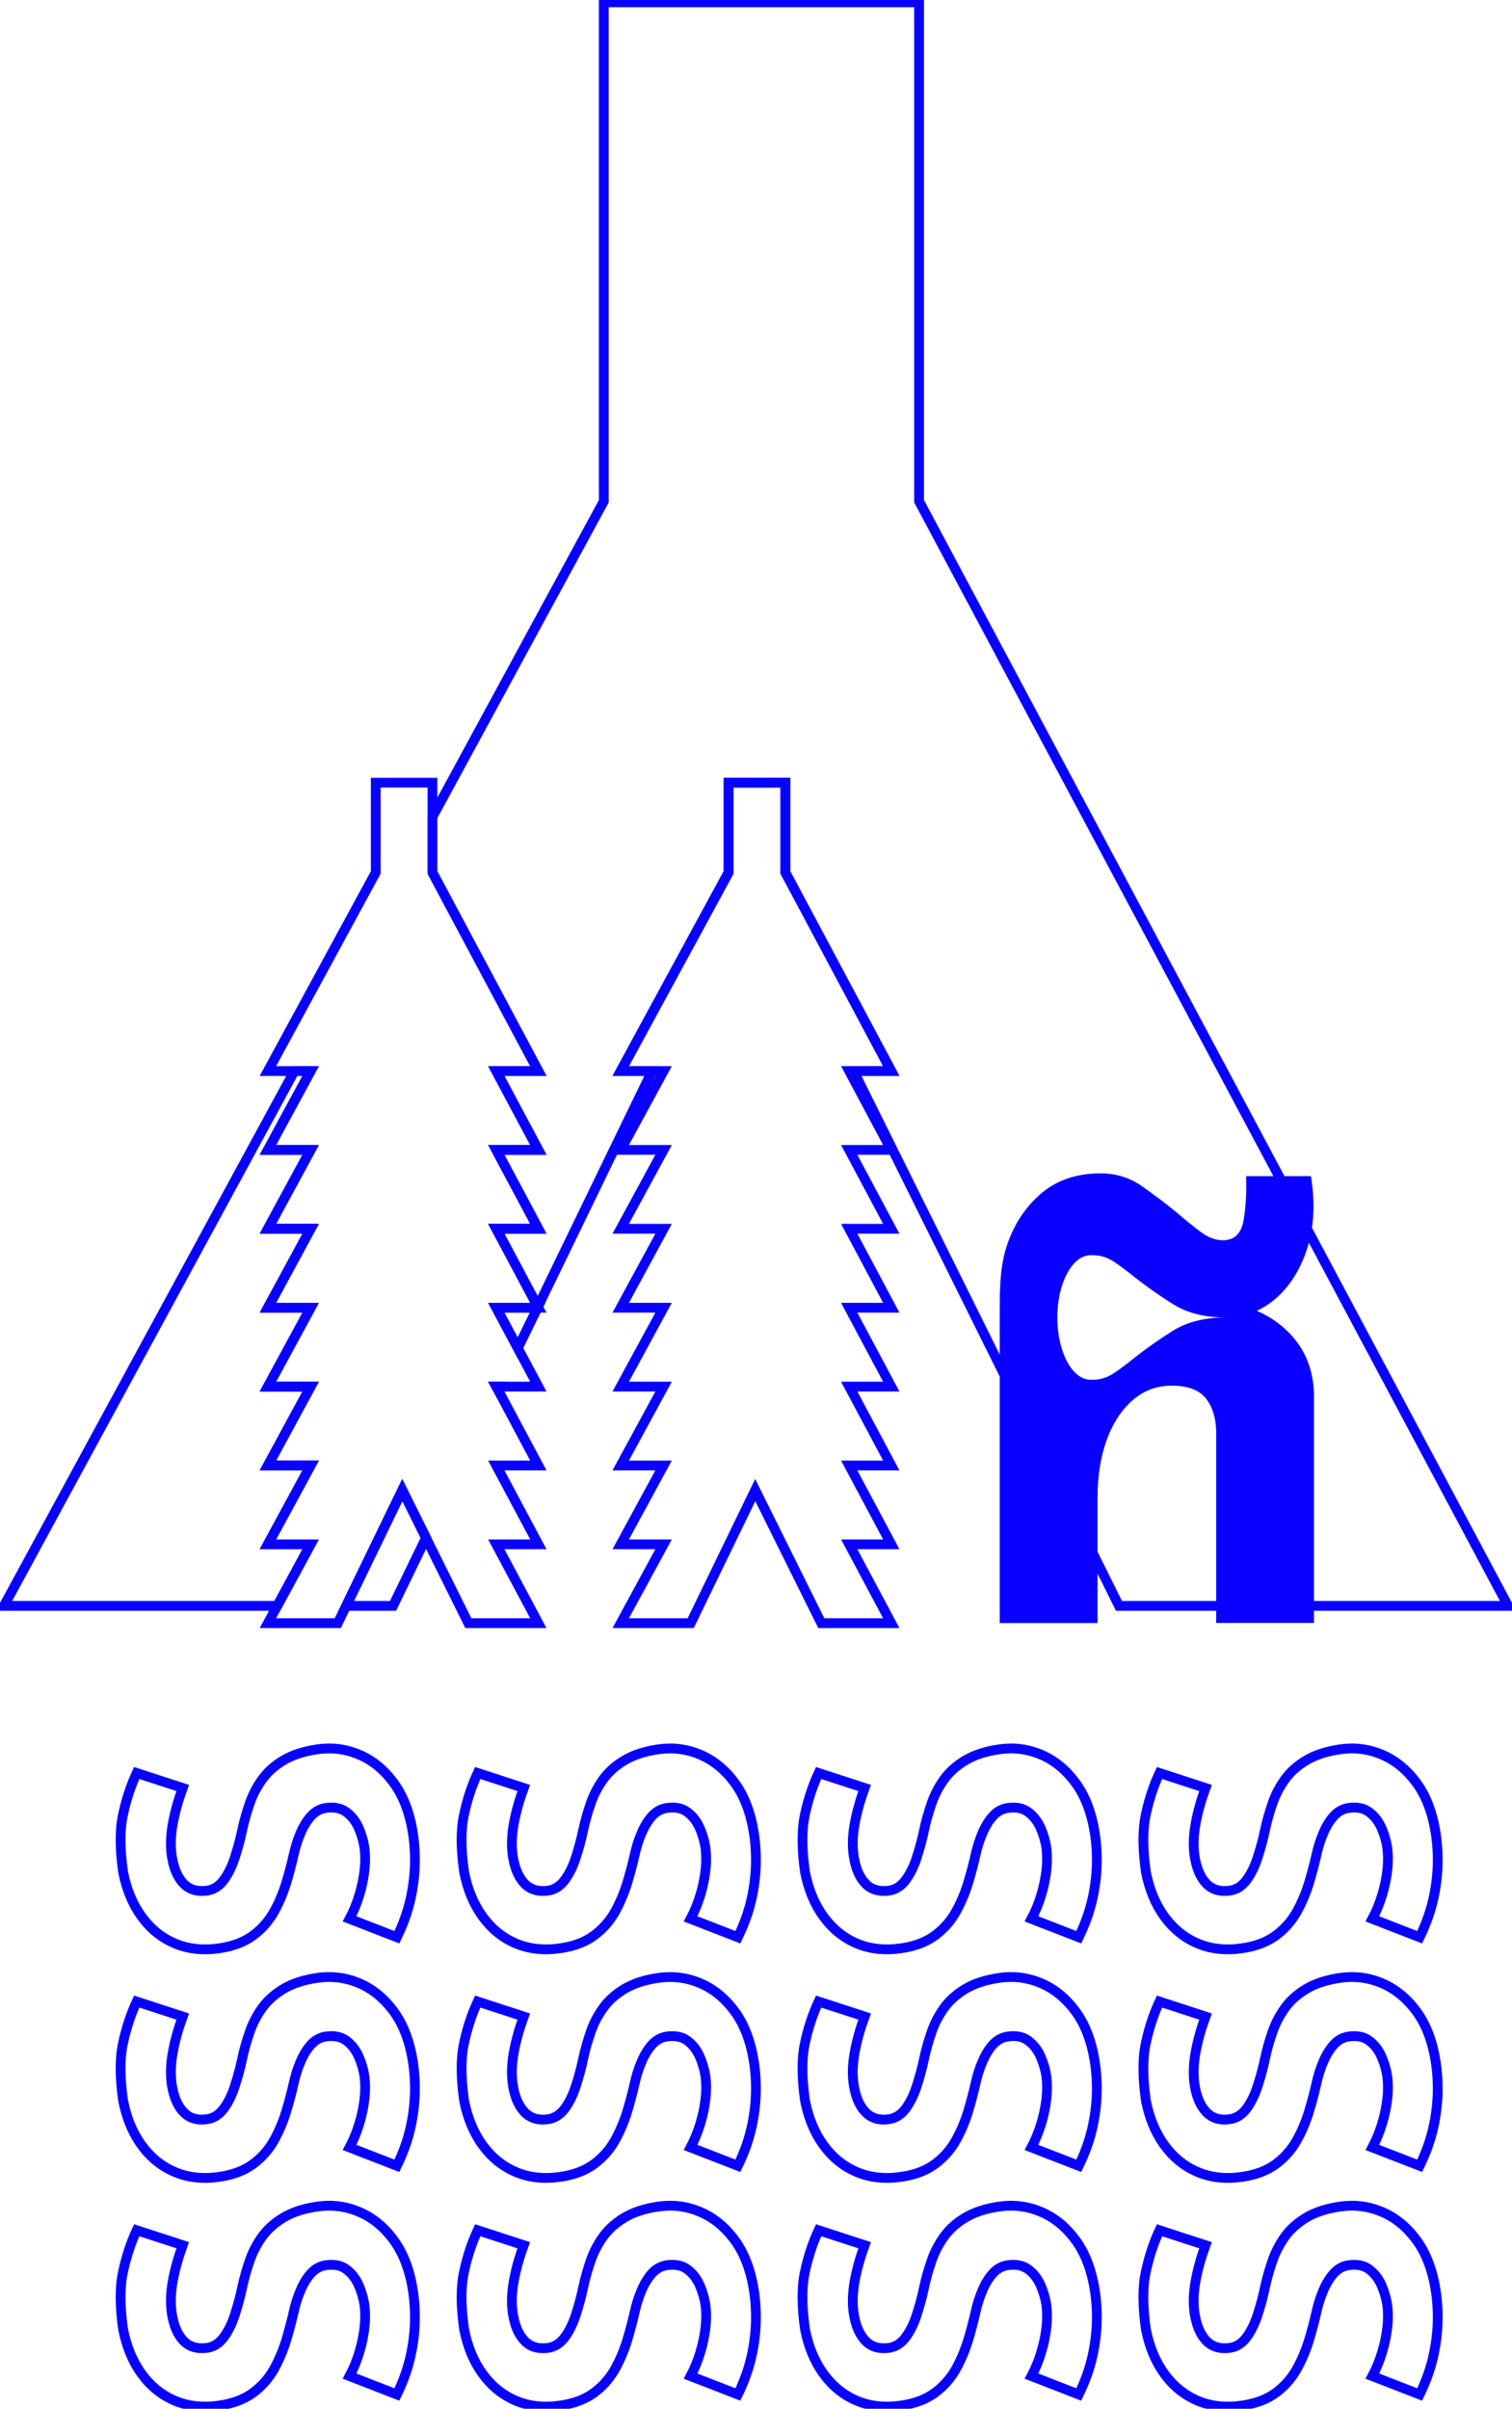 <svg width="309" height="492" viewBox="0 0 309 492" fill="none" xmlns="http://www.w3.org/2000/svg">
<g clip-path="url(#clip0_63_581)">
<path d="M82.217 304.357L70.756 328.008H80.323L87.071 314.107L82.217 304.357Z" stroke="#0A00FF" stroke-width="2" stroke-miterlimit="10"/>
<path d="M63.486 315.435H54.748L63.486 299.328H54.748L63.486 283.22H54.748L63.486 267.113H54.748L63.486 250.982H54.748L63.486 234.874H54.748L63.486 218.767H60.171L0.805 328.008H56.666L63.486 315.435Z" stroke="#0A00FF" stroke-width="2" stroke-miterlimit="10"/>
<path d="M101.421 267.113L105.826 275.368L109.851 267.113H101.421Z" stroke="#0A00FF" stroke-width="2" stroke-miterlimit="10"/>
<path d="M101.421 283.22L101.753 283.813L102.037 283.22H101.421Z" stroke="#0A00FF" stroke-width="2" stroke-miterlimit="10"/>
<path d="M187.83 102.385V0.474H123.396V102.385L88.374 166.862V175.972V178.202L110.017 218.767H101.421L110.017 234.874H101.421L110.017 250.982H101.421L109.923 266.923L133.271 218.767H126.854L148.9 178.202V175.972V159.864H160.503V175.972V178.202L182.146 218.767H174.45L228.678 328.008H308.195L187.83 102.385Z" stroke="#0A00FF" stroke-width="2" stroke-miterlimit="10"/>
<path d="M37.462 384.68C36.254 383.399 35.473 381.525 35.094 379.034C34.81 377.018 34.881 374.812 35.331 372.416C35.781 369.996 36.467 367.6 37.343 365.204L27.942 362.144C26.759 364.682 25.811 367.505 25.148 370.613C24.462 373.697 24.485 377.611 25.148 382.308C25.835 385.866 27.09 388.926 28.937 391.465C30.784 394.003 33.057 395.83 35.757 396.968C38.456 398.107 41.487 398.439 44.85 397.941C47.644 397.538 49.917 396.66 51.694 395.355C53.469 394.05 54.867 392.461 55.932 390.611C56.974 388.76 57.803 386.815 58.442 384.775C59.058 382.735 59.579 380.79 60.005 378.892C60.36 377.279 60.834 375.761 61.45 374.361C62.042 372.961 62.776 371.799 63.605 370.897C64.433 369.996 65.452 369.45 66.588 369.284C68.269 369.047 69.667 369.308 70.732 370.091C71.822 370.874 72.65 371.941 73.266 373.27C73.858 374.622 74.261 375.974 74.474 377.35C74.663 378.726 74.687 380.268 74.497 381.952C74.308 383.66 73.953 385.368 73.432 387.076C72.911 388.808 72.248 390.421 71.443 391.939L81.104 395.687C82.217 393.41 83.093 391.109 83.685 388.76C84.277 386.412 84.632 384.04 84.751 381.691C84.869 379.319 84.751 377.042 84.443 374.812C83.804 370.494 82.501 366.96 80.512 364.232C78.523 361.503 76.155 359.558 73.408 358.396C70.661 357.233 67.796 356.878 64.86 357.305C62.065 357.708 59.768 358.467 57.969 359.534C56.169 360.602 54.701 361.907 53.612 363.401C52.522 364.919 51.646 366.556 51.031 368.359C50.415 370.138 49.894 371.941 49.515 373.72C49.112 375.666 48.592 377.563 47.999 379.39C47.407 381.24 46.65 382.759 45.726 384.016C44.803 385.249 43.666 385.985 42.293 386.175C40.28 386.436 38.67 385.961 37.462 384.68Z" stroke="#0A00FF" stroke-width="2" stroke-miterlimit="10"/>
<path d="M107.152 384.68C105.944 383.399 105.163 381.525 104.784 379.034C104.5 377.018 104.571 374.812 105.021 372.416C105.471 369.996 106.157 367.6 107.033 365.204L97.632 362.144C96.448 364.682 95.501 367.505 94.838 370.613C94.151 373.697 94.175 377.611 94.838 382.308C95.525 385.866 96.78 388.926 98.627 391.465C100.474 394.003 102.747 395.83 105.447 396.968C108.146 398.107 111.177 398.439 114.54 397.941C117.334 397.538 119.607 396.66 121.383 395.355C123.159 394.05 124.557 392.461 125.622 390.611C126.664 388.76 127.493 386.815 128.132 384.775C128.748 382.735 129.269 380.79 129.695 378.892C130.05 377.279 130.524 375.761 131.14 374.361C131.732 372.961 132.466 371.799 133.295 370.897C134.123 369.996 135.142 369.45 136.278 369.284C137.959 369.047 139.357 369.308 140.422 370.091C141.511 370.874 142.34 371.941 142.956 373.27C143.548 374.622 143.951 375.974 144.164 377.35C144.353 378.726 144.377 380.268 144.187 381.952C143.998 383.66 143.643 385.368 143.122 387.076C142.601 388.808 141.938 390.421 141.133 391.939L150.794 395.687C151.907 393.41 152.783 391.109 153.375 388.76C153.967 386.412 154.322 384.04 154.441 381.691C154.559 379.319 154.441 377.042 154.133 374.812C153.494 370.494 152.191 366.96 150.202 364.232C148.213 361.503 145.845 359.558 143.098 358.396C140.351 357.233 137.486 356.878 134.55 357.305C131.755 357.708 129.458 358.467 127.659 359.534C125.859 360.602 124.391 361.907 123.302 363.401C122.212 364.919 121.336 366.556 120.72 368.359C120.105 370.138 119.584 371.941 119.205 373.72C118.802 375.666 118.281 377.563 117.689 379.39C117.097 381.24 116.34 382.759 115.416 384.016C114.493 385.249 113.356 385.985 111.983 386.175C109.97 386.436 108.359 385.961 107.152 384.68Z" stroke="#0A00FF" stroke-width="2" stroke-miterlimit="10"/>
<path d="M176.818 384.68C175.611 383.399 174.829 381.525 174.45 379.034C174.166 377.018 174.237 374.812 174.687 372.416C175.137 369.996 175.824 367.6 176.7 365.204L167.299 362.144C166.115 364.682 165.168 367.505 164.505 370.613C163.818 373.697 163.842 377.611 164.505 382.308C165.191 385.866 166.446 388.926 168.294 391.465C170.141 394.003 172.414 395.83 175.113 396.968C177.813 398.107 180.844 398.439 184.206 397.941C187.001 397.538 189.274 396.66 191.05 395.355C192.826 394.05 194.223 392.461 195.289 390.611C196.331 388.76 197.159 386.815 197.799 384.775C198.414 382.735 198.935 380.79 199.362 378.892C199.717 377.279 200.19 375.761 200.806 374.361C201.398 372.961 202.132 371.799 202.961 370.897C203.79 369.996 204.808 369.45 205.945 369.284C207.626 369.047 209.023 369.308 210.089 370.091C211.178 370.874 212.007 371.941 212.622 373.27C213.214 374.622 213.617 375.974 213.83 377.35C214.02 378.726 214.043 380.268 213.854 381.952C213.664 383.66 213.309 385.368 212.788 387.076C212.267 388.808 211.604 390.421 210.799 391.939L220.461 395.687C221.574 393.41 222.45 391.109 223.042 388.76C223.634 386.412 223.989 384.04 224.107 381.691C224.226 379.319 224.107 377.042 223.799 374.812C223.16 370.494 221.858 366.96 219.869 364.232C217.879 361.503 215.511 359.558 212.765 358.396C210.018 357.233 207.152 356.878 204.216 357.305C201.422 357.708 199.125 358.467 197.325 359.534C195.526 360.602 194.057 361.907 192.968 363.401C191.879 364.919 191.003 366.556 190.387 368.359C189.771 370.138 189.25 371.941 188.871 373.72C188.469 375.666 187.948 377.563 187.356 379.39C186.764 381.24 186.006 382.759 185.083 384.016C184.159 385.249 183.022 385.985 181.649 386.175C179.636 386.436 178.026 385.961 176.818 384.68Z" stroke="#0A00FF" stroke-width="2" stroke-miterlimit="10"/>
<path d="M246.485 384.68C245.277 383.399 244.496 381.525 244.117 379.034C243.833 377.018 243.904 374.812 244.354 372.416C244.804 369.996 245.49 367.6 246.366 365.204L236.965 362.144C235.781 364.682 234.834 367.505 234.171 370.613C233.485 373.697 233.508 377.611 234.171 382.308C234.858 385.866 236.113 388.926 237.96 391.465C239.807 394.003 242.08 395.83 244.78 396.968C247.479 398.107 250.51 398.439 253.873 397.941C256.667 397.538 258.94 396.66 260.716 395.355C262.492 394.05 263.89 392.461 264.955 390.611C265.997 388.76 266.826 386.815 267.465 384.775C268.081 382.735 268.602 380.79 269.028 378.892C269.383 377.279 269.857 375.761 270.473 374.361C271.065 372.961 271.799 371.799 272.628 370.897C273.456 369.996 274.475 369.45 275.611 369.284C277.292 369.047 278.69 369.308 279.755 370.091C280.844 370.874 281.673 371.941 282.289 373.27C282.881 374.622 283.283 375.974 283.497 377.35C283.686 378.726 283.71 380.268 283.52 381.952C283.331 383.66 282.976 385.368 282.455 387.076C281.934 388.808 281.271 390.421 280.466 391.939L290.127 395.687C291.24 393.41 292.116 391.109 292.708 388.76C293.3 386.412 293.655 384.04 293.774 381.691C293.892 379.319 293.774 377.042 293.466 374.812C292.827 370.494 291.524 366.96 289.535 364.232C287.546 361.503 285.178 359.558 282.431 358.396C279.684 357.233 276.819 356.878 273.883 357.305C271.088 357.708 268.791 358.467 266.992 359.534C265.192 360.602 263.724 361.907 262.635 363.401C261.545 364.919 260.669 366.556 260.053 368.359C259.438 370.138 258.917 371.941 258.538 373.72C258.135 375.666 257.614 377.563 257.022 379.39C256.43 381.24 255.673 382.759 254.749 384.016C253.826 385.249 252.689 385.985 251.316 386.175C249.303 386.436 247.693 385.961 246.485 384.68Z" stroke="#0A00FF" stroke-width="2" stroke-miterlimit="10"/>
<path d="M37.462 431.366C36.254 430.085 35.473 428.211 35.094 425.72C34.81 423.704 34.881 421.498 35.331 419.102C35.781 416.682 36.467 414.286 37.343 411.89L27.942 408.83C26.759 411.368 25.811 414.191 25.148 417.299C24.462 420.383 24.485 424.297 25.148 428.994C25.835 432.552 27.09 435.612 28.937 438.151C30.784 440.689 33.057 442.516 35.757 443.654C38.456 444.793 41.487 445.125 44.85 444.627C47.644 444.224 49.917 443.346 51.694 442.041C53.469 440.736 54.867 439.147 55.932 437.297C56.974 435.446 57.803 433.501 58.442 431.461C59.058 429.421 59.579 427.476 60.005 425.578C60.36 423.965 60.834 422.447 61.45 421.047C62.042 419.647 62.776 418.485 63.605 417.583C64.433 416.682 65.452 416.136 66.588 415.97C68.269 415.733 69.667 415.994 70.732 416.777C71.822 417.56 72.65 418.627 73.266 419.956C73.858 421.308 74.261 422.66 74.474 424.036C74.663 425.412 74.687 426.954 74.497 428.638C74.308 430.346 73.953 432.054 73.432 433.762C72.911 435.494 72.248 437.107 71.443 438.625L81.104 442.373C82.217 440.096 83.093 437.795 83.685 435.446C84.277 433.098 84.632 430.726 84.751 428.377C84.869 426.005 84.751 423.728 84.443 421.498C83.804 417.18 82.501 413.646 80.512 410.918C78.523 408.189 76.155 406.244 73.408 405.082C70.661 403.919 67.796 403.564 64.86 403.991C62.065 404.394 59.768 405.153 57.969 406.221C56.169 407.288 54.701 408.593 53.612 410.087C52.522 411.605 51.646 413.242 51.031 415.045C50.415 416.824 49.894 418.627 49.515 420.406C49.112 422.352 48.592 424.249 47.999 426.076C47.407 427.926 46.65 429.445 45.726 430.702C44.803 431.935 43.666 432.671 42.293 432.861C40.28 433.145 38.67 432.647 37.462 431.366Z" stroke="#0A00FF" stroke-width="2" stroke-miterlimit="10"/>
<path d="M107.152 431.366C105.944 430.085 105.163 428.211 104.784 425.72C104.5 423.704 104.571 421.498 105.021 419.102C105.471 416.682 106.157 414.286 107.033 411.89L97.632 408.83C96.448 411.368 95.501 414.191 94.838 417.299C94.151 420.383 94.175 424.297 94.838 428.994C95.525 432.552 96.78 435.612 98.627 438.151C100.474 440.689 102.747 442.516 105.447 443.654C108.146 444.793 111.177 445.125 114.54 444.627C117.334 444.224 119.607 443.346 121.383 442.041C123.159 440.736 124.557 439.147 125.622 437.297C126.664 435.446 127.493 433.501 128.132 431.461C128.748 429.421 129.269 427.476 129.695 425.578C130.05 423.965 130.524 422.447 131.14 421.047C131.732 419.647 132.466 418.485 133.295 417.583C134.123 416.682 135.142 416.136 136.278 415.97C137.959 415.733 139.357 415.994 140.422 416.777C141.511 417.56 142.34 418.627 142.956 419.956C143.548 421.308 143.951 422.66 144.164 424.036C144.353 425.412 144.377 426.954 144.187 428.638C143.998 430.346 143.643 432.054 143.122 433.762C142.601 435.494 141.938 437.107 141.133 438.625L150.794 442.373C151.907 440.096 152.783 437.795 153.375 435.446C153.967 433.098 154.322 430.726 154.441 428.377C154.559 426.029 154.441 423.728 154.133 421.498C153.494 417.18 152.191 413.646 150.202 410.918C148.213 408.189 145.845 406.244 143.098 405.082C140.351 403.919 137.486 403.564 134.55 403.991C131.755 404.394 129.458 405.153 127.659 406.221C125.859 407.288 124.391 408.593 123.302 410.087C122.212 411.605 121.336 413.242 120.72 415.045C120.105 416.824 119.584 418.627 119.205 420.406C118.802 422.352 118.281 424.249 117.689 426.076C117.097 427.926 116.34 429.445 115.416 430.702C114.493 431.935 113.356 432.671 111.983 432.861C109.97 433.145 108.359 432.647 107.152 431.366Z" stroke="#0A00FF" stroke-width="2" stroke-miterlimit="10"/>
<path d="M176.818 431.366C175.611 430.085 174.829 428.211 174.45 425.72C174.166 423.704 174.237 421.498 174.687 419.102C175.137 416.682 175.824 414.286 176.7 411.89L167.299 408.83C166.115 411.368 165.168 414.191 164.505 417.299C163.818 420.383 163.842 424.297 164.505 428.994C165.191 432.552 166.446 435.612 168.294 438.151C170.141 440.689 172.414 442.516 175.113 443.654C177.813 444.793 180.844 445.125 184.206 444.627C187.001 444.224 189.274 443.346 191.05 442.041C192.826 440.736 194.223 439.147 195.289 437.297C196.331 435.446 197.159 433.501 197.799 431.461C198.414 429.421 198.935 427.476 199.362 425.578C199.717 423.965 200.19 422.447 200.806 421.047C201.398 419.647 202.132 418.485 202.961 417.583C203.79 416.682 204.808 416.136 205.945 415.97C207.626 415.733 209.023 415.994 210.089 416.777C211.178 417.56 212.007 418.627 212.622 419.956C213.214 421.308 213.617 422.66 213.83 424.036C214.02 425.412 214.043 426.954 213.854 428.638C213.664 430.346 213.309 432.054 212.788 433.762C212.267 435.494 211.604 437.107 210.799 438.625L220.461 442.373C221.574 440.096 222.45 437.795 223.042 435.446C223.634 433.098 223.989 430.726 224.107 428.377C224.226 426.005 224.107 423.728 223.799 421.498C223.16 417.18 221.858 413.646 219.869 410.918C217.879 408.189 215.511 406.244 212.765 405.082C210.018 403.919 207.152 403.564 204.216 403.991C201.422 404.394 199.125 405.153 197.325 406.221C195.526 407.288 194.057 408.593 192.968 410.087C191.879 411.605 191.003 413.242 190.387 415.045C189.771 416.824 189.25 418.627 188.871 420.406C188.469 422.352 187.948 424.249 187.356 426.076C186.764 427.926 186.006 429.445 185.083 430.702C184.159 431.935 183.022 432.671 181.649 432.861C179.636 433.145 178.026 432.647 176.818 431.366Z" stroke="#0A00FF" stroke-width="2" stroke-miterlimit="10"/>
<path d="M246.485 431.366C245.277 430.085 244.496 428.211 244.117 425.72C243.833 423.704 243.904 421.498 244.354 419.102C244.804 416.682 245.49 414.286 246.366 411.89L236.965 408.83C235.781 411.368 234.834 414.191 234.171 417.299C233.485 420.383 233.508 424.297 234.171 428.994C234.858 432.552 236.113 435.612 237.96 438.151C239.807 440.689 242.08 442.516 244.78 443.654C247.479 444.793 250.51 445.125 253.873 444.627C256.667 444.224 258.94 443.346 260.716 442.041C262.492 440.736 263.89 439.147 264.955 437.297C265.997 435.446 266.826 433.501 267.465 431.461C268.081 429.421 268.602 427.476 269.028 425.578C269.383 423.965 269.857 422.447 270.473 421.047C271.065 419.647 271.799 418.485 272.628 417.583C273.456 416.682 274.475 416.136 275.611 415.97C277.292 415.733 278.69 415.994 279.755 416.777C280.844 417.56 281.673 418.627 282.289 419.956C282.881 421.308 283.283 422.66 283.497 424.036C283.686 425.412 283.71 426.954 283.52 428.638C283.331 430.346 282.976 432.054 282.455 433.762C281.934 435.494 281.271 437.107 280.466 438.625L290.127 442.373C291.24 440.096 292.116 437.795 292.708 435.446C293.3 433.098 293.655 430.726 293.774 428.377C293.892 426.005 293.774 423.728 293.466 421.498C292.827 417.18 291.524 413.646 289.535 410.918C287.546 408.189 285.178 406.244 282.431 405.082C279.684 403.919 276.819 403.564 273.883 403.991C271.088 404.394 268.791 405.153 266.992 406.221C265.192 407.288 263.724 408.593 262.635 410.087C261.545 411.605 260.669 413.242 260.053 415.045C259.438 416.824 258.917 418.627 258.538 420.406C258.135 422.352 257.614 424.249 257.022 426.076C256.43 427.926 255.673 429.445 254.749 430.702C253.826 431.935 252.689 432.671 251.316 432.861C249.303 433.145 247.693 432.647 246.485 431.366Z" stroke="#0A00FF" stroke-width="2" stroke-miterlimit="10"/>
<path d="M37.462 478.075C36.254 476.794 35.473 474.92 35.094 472.429C34.81 470.413 34.881 468.207 35.331 465.811C35.781 463.391 36.467 460.995 37.343 458.599L27.942 455.539C26.759 458.077 25.811 460.9 25.148 464.008C24.462 467.092 24.485 471.006 25.148 475.703C25.835 479.261 27.09 482.321 28.937 484.86C30.784 487.398 33.057 489.225 35.757 490.363C38.456 491.502 41.487 491.834 44.85 491.336C47.644 490.933 49.917 490.055 51.694 488.75C53.469 487.445 54.867 485.856 55.932 484.006C56.974 482.155 57.803 480.21 58.442 478.17C59.058 476.13 59.579 474.185 60.005 472.287C60.36 470.674 60.834 469.156 61.45 467.756C62.042 466.356 62.776 465.194 63.605 464.292C64.433 463.391 65.452 462.845 66.588 462.679C68.269 462.442 69.667 462.703 70.732 463.486C71.822 464.269 72.65 465.336 73.266 466.665C73.858 468.017 74.261 469.369 74.474 470.745C74.663 472.121 74.687 473.663 74.497 475.347C74.308 477.055 73.953 478.763 73.432 480.471C72.911 482.203 72.248 483.816 71.443 485.334L81.104 489.082C82.217 486.805 83.093 484.504 83.685 482.155C84.277 479.807 84.632 477.435 84.751 475.086C84.869 472.714 84.751 470.437 84.443 468.207C83.804 463.889 82.501 460.355 80.512 457.627C78.523 454.898 76.155 452.953 73.408 451.791C70.661 450.628 67.796 450.273 64.86 450.7C62.065 451.103 59.768 451.862 57.969 452.929C56.169 453.997 54.701 455.302 53.612 456.796C52.522 458.314 51.646 459.951 51.031 461.754C50.415 463.533 49.894 465.336 49.515 467.115C49.112 469.061 48.592 470.958 47.999 472.785C47.407 474.635 46.65 476.154 45.726 477.411C44.803 478.644 43.666 479.38 42.293 479.57C40.28 479.831 38.67 479.356 37.462 478.075Z" stroke="#0A00FF" stroke-width="2" stroke-miterlimit="10"/>
<path d="M107.152 478.075C105.944 476.794 105.163 474.92 104.784 472.429C104.5 470.413 104.571 468.207 105.021 465.811C105.471 463.391 106.157 460.995 107.033 458.599L97.632 455.539C96.448 458.077 95.501 460.9 94.838 464.008C94.151 467.092 94.175 471.006 94.838 475.703C95.525 479.261 96.78 482.321 98.627 484.86C100.474 487.398 102.747 489.225 105.447 490.363C108.146 491.502 111.177 491.834 114.54 491.336C117.334 490.933 119.607 490.055 121.383 488.75C123.159 487.445 124.557 485.856 125.622 484.006C126.664 482.155 127.493 480.21 128.132 478.17C128.748 476.13 129.269 474.185 129.695 472.287C130.05 470.674 130.524 469.156 131.14 467.756C131.732 466.356 132.466 465.194 133.295 464.292C134.123 463.391 135.142 462.845 136.278 462.679C137.959 462.442 139.357 462.703 140.422 463.486C141.511 464.269 142.34 465.336 142.956 466.665C143.548 468.017 143.951 469.369 144.164 470.745C144.353 472.121 144.377 473.663 144.187 475.347C143.998 477.055 143.643 478.763 143.122 480.471C142.601 482.203 141.938 483.816 141.133 485.334L150.794 489.082C151.907 486.805 152.783 484.504 153.375 482.155C153.967 479.807 154.322 477.435 154.441 475.086C154.559 472.714 154.441 470.437 154.133 468.207C153.494 463.889 152.191 460.355 150.202 457.627C148.213 454.898 145.845 452.953 143.098 451.791C140.351 450.628 137.486 450.273 134.55 450.7C131.755 451.103 129.458 451.862 127.659 452.929C125.859 453.997 124.391 455.302 123.302 456.796C122.212 458.314 121.336 459.951 120.72 461.754C120.105 463.533 119.584 465.336 119.205 467.115C118.802 469.061 118.281 470.958 117.689 472.785C117.097 474.635 116.34 476.154 115.416 477.411C114.493 478.644 113.356 479.38 111.983 479.57C109.97 479.831 108.359 479.356 107.152 478.075Z" stroke="#0A00FF" stroke-width="2" stroke-miterlimit="10"/>
<path d="M176.818 478.075C175.611 476.794 174.829 474.92 174.45 472.429C174.166 470.413 174.237 468.207 174.687 465.811C175.137 463.391 175.824 460.995 176.7 458.599L167.299 455.539C166.115 458.077 165.168 460.9 164.505 464.008C163.818 467.092 163.842 471.006 164.505 475.703C165.191 479.261 166.446 482.321 168.294 484.86C170.141 487.398 172.414 489.225 175.113 490.363C177.813 491.502 180.844 491.834 184.206 491.336C187.001 490.933 189.274 490.055 191.05 488.75C192.826 487.445 194.223 485.856 195.289 484.006C196.331 482.155 197.159 480.21 197.799 478.17C198.414 476.13 198.935 474.185 199.362 472.287C199.717 470.674 200.19 469.156 200.806 467.756C201.398 466.356 202.132 465.194 202.961 464.292C203.79 463.391 204.808 462.845 205.945 462.679C207.626 462.442 209.023 462.703 210.089 463.486C211.178 464.269 212.007 465.336 212.622 466.665C213.214 468.017 213.617 469.369 213.83 470.745C214.02 472.121 214.043 473.663 213.854 475.347C213.664 477.055 213.309 478.763 212.788 480.471C212.267 482.203 211.604 483.816 210.799 485.334L220.461 489.082C221.574 486.805 222.45 484.504 223.042 482.155C223.634 479.807 223.989 477.435 224.107 475.086C224.226 472.714 224.107 470.437 223.799 468.207C223.16 463.889 221.858 460.355 219.869 457.627C217.879 454.898 215.511 452.953 212.765 451.791C210.018 450.628 207.152 450.273 204.216 450.7C201.422 451.103 199.125 451.862 197.325 452.929C195.526 453.997 194.057 455.302 192.968 456.796C191.879 458.314 191.003 459.951 190.387 461.754C189.771 463.533 189.25 465.336 188.871 467.115C188.469 469.061 187.948 470.958 187.356 472.785C186.764 474.635 186.006 476.154 185.083 477.411C184.159 478.644 183.022 479.38 181.649 479.57C179.636 479.831 178.026 479.356 176.818 478.075Z" stroke="#0A00FF" stroke-width="2" stroke-miterlimit="10"/>
<path d="M246.485 478.075C245.277 476.794 244.496 474.92 244.117 472.429C243.833 470.413 243.904 468.207 244.354 465.811C244.804 463.391 245.49 460.995 246.366 458.599L236.965 455.539C235.781 458.077 234.834 460.9 234.171 464.008C233.485 467.092 233.508 471.006 234.171 475.703C234.858 479.261 236.113 482.321 237.96 484.86C239.807 487.398 242.08 489.225 244.78 490.363C247.479 491.502 250.51 491.834 253.873 491.336C256.667 490.933 258.94 490.055 260.716 488.75C262.492 487.445 263.89 485.856 264.955 484.006C265.997 482.155 266.826 480.21 267.465 478.17C268.081 476.13 268.602 474.185 269.028 472.287C269.383 470.674 269.857 469.156 270.473 467.756C271.065 466.356 271.799 465.194 272.628 464.292C273.456 463.391 274.475 462.845 275.611 462.679C277.292 462.442 278.69 462.703 279.755 463.486C280.844 464.269 281.673 465.336 282.289 466.665C282.881 468.017 283.283 469.369 283.497 470.745C283.686 472.121 283.71 473.663 283.52 475.347C283.331 477.055 282.976 478.763 282.455 480.471C281.934 482.203 281.271 483.816 280.466 485.334L290.127 489.082C291.24 486.805 292.116 484.504 292.708 482.155C293.3 479.807 293.655 477.435 293.774 475.086C293.892 472.714 293.774 470.437 293.466 468.207C292.827 463.889 291.524 460.355 289.535 457.627C287.546 454.898 285.178 452.953 282.431 451.791C279.684 450.628 276.819 450.273 273.883 450.7C271.088 451.103 268.791 451.862 266.992 452.929C265.192 453.997 263.724 455.302 262.635 456.796C261.545 458.314 260.669 459.951 260.053 461.754C259.438 463.533 258.917 465.336 258.538 467.115C258.135 469.061 257.614 470.958 257.022 472.785C256.43 474.635 255.673 476.154 254.749 477.411C253.826 478.644 252.689 479.38 251.316 479.57C249.303 479.831 247.693 479.356 246.485 478.075Z" stroke="#0A00FF" stroke-width="2" stroke-miterlimit="10"/>
<path d="M262.421 271.264C260.74 269.77 258.869 268.607 256.833 267.753C258.159 267.136 259.438 266.33 260.622 265.31C263.582 262.772 265.76 259.332 267.157 254.967C268.555 250.602 268.791 245.691 267.915 240.235H254.654C254.773 243.272 254.631 246.213 254.181 249.06C253.731 251.907 252.31 253.33 249.918 253.33C248.403 253.33 246.887 252.761 245.372 251.622C243.856 250.483 242.222 249.155 240.446 247.637C238.292 245.858 235.947 244.102 233.437 242.323C230.903 240.544 228.062 239.666 224.912 239.666C219.987 239.666 215.914 241.066 212.694 243.841C209.473 246.617 207.129 250.246 205.684 254.659C204.24 259.095 204.311 264.361 204.311 269.034V331.519H224.297V306.065C224.297 301.581 224.912 297.62 226.144 294.204C227.375 290.764 229.151 288.059 231.424 286.043C233.698 284.05 236.374 283.03 239.428 283.03C242.672 283.03 244.969 283.861 246.343 285.521C247.716 287.182 248.45 289.412 248.545 292.163V331.495H268.531V284.738C268.389 279.259 266.376 274.751 262.421 271.264ZM239.641 271.857C236.729 273.684 234.077 275.558 231.685 277.456C230.288 278.594 228.938 279.614 227.612 280.492C226.286 281.37 224.865 281.821 223.35 281.821C223.279 281.821 223.207 281.821 223.113 281.821C223.042 281.821 222.947 281.821 222.876 281.821C219.111 281.821 216.08 276.127 216.08 269.105C216.08 262.084 219.135 256.39 222.876 256.39C222.947 256.39 223.042 256.39 223.113 256.39C223.184 256.39 223.255 256.39 223.35 256.39H223.373C223.373 256.39 223.373 256.39 223.397 256.39C224.912 256.39 226.333 256.841 227.659 257.719C228.985 258.596 230.335 259.616 231.732 260.755C234.124 262.653 236.776 264.527 239.689 266.354C239.926 266.496 240.162 266.638 240.423 266.781H240.399C243.17 268.323 246.532 269.105 250.463 269.105C246.13 269.105 242.53 270.031 239.641 271.857Z" fill="#0A00FF"/>
<path d="M101.421 218.767H110.017L88.374 178.202V175.972V159.865H76.794V175.972V178.202L54.748 218.767H63.486L54.748 234.874H63.486L54.748 250.982H63.486L54.748 267.113H63.486L54.748 283.22H63.486L54.748 299.328H63.486L54.748 315.435H63.486L54.748 331.543H69.027L82.217 304.357L95.714 331.543H110.017L101.421 315.435H110.017L101.421 299.328H110.017L101.421 283.22H110.017L101.421 267.113H110.017L101.421 250.982H110.017L101.421 234.874H110.017L101.421 218.767Z" stroke="#0A00FF" stroke-width="2" stroke-miterlimit="10"/>
<path d="M173.55 218.767H182.146L160.503 178.202V175.972V159.865H148.9V175.972V178.202L126.854 218.767H135.615L126.854 234.874H135.615L126.854 250.982H135.615L126.854 267.113H135.615L126.854 283.22H135.615L126.854 299.328H135.615L126.854 315.435H135.615L126.854 331.543H141.156L154.346 304.357L167.844 331.543H182.146L173.55 315.435H182.146L173.55 299.328H182.146L173.55 283.22H182.146L173.55 267.113H182.146L173.55 250.982H182.146L173.55 234.874H182.146L173.55 218.767Z" stroke="#0A00FF" stroke-width="2" stroke-miterlimit="10"/>
</g>
<defs>
<clipPath id="clip0_63_581">
<rect width="309" height="492" fill="white"/>
</clipPath>
</defs>
</svg>
